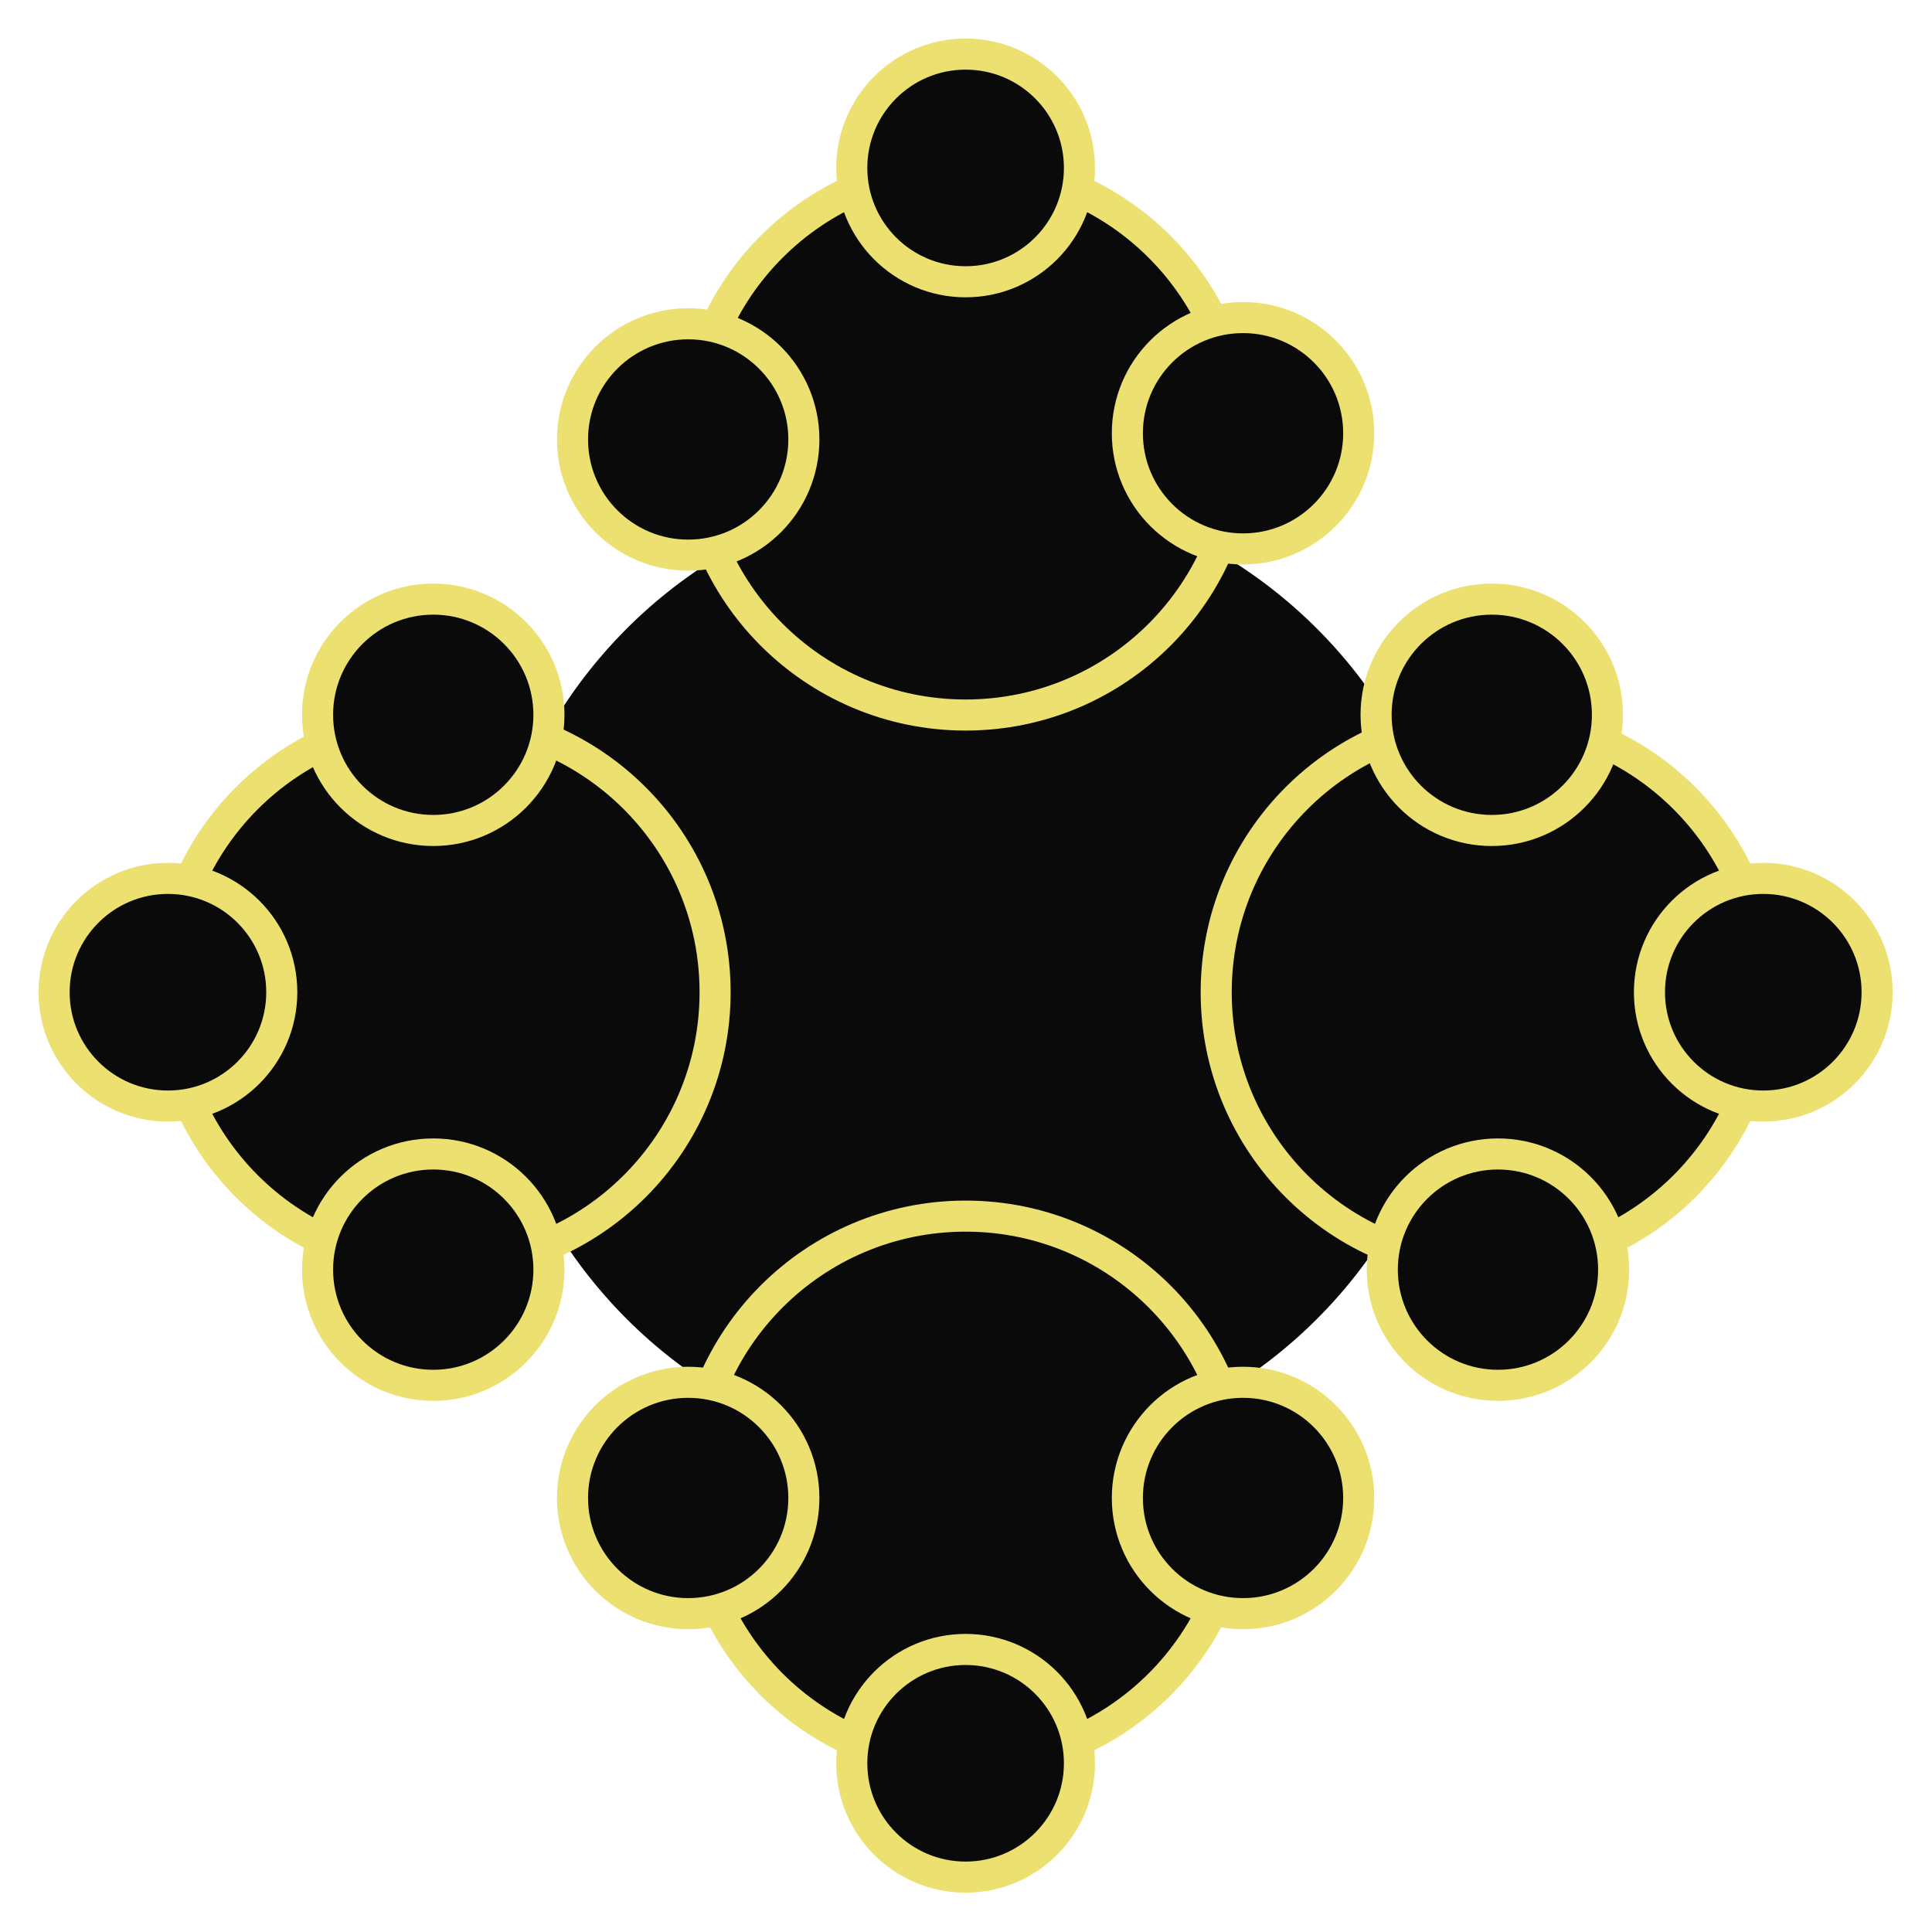<?xml version="1.0" encoding="utf-8"?>
<svg viewBox="0 0 500 500" xmlns="http://www.w3.org/2000/svg">
  <g style="" transform="matrix(1.608, 0, 0, 1.608, -152.101, -152.101)">
    <circle style="stroke-width: 7px; fill-rule: evenodd; rgb(236, 224, 113); fill: rgb(10, 10, 10);" cx="251" cy="251.319" r="78.556"/>
    <g>
      <g transform="matrix(1, 0, 0, 1, 0, 1.319)">
        <g>
          <circle style="stroke-width: 5px; fill-rule: evenodd; stroke: rgb(236, 224, 113); fill: rgb(10, 10, 10);" cx="250" cy="164.2" r="44.151"/>
          <circle style="stroke-width: 5px; fill-rule: evenodd; stroke: rgb(236, 224, 113); fill: rgb(10, 10, 10);" cx="250" cy="120.3" r="18.321"/>
          <circle style="stroke-width: 5px; fill-rule: evenodd; stroke: rgb(236, 224, 113); fill: rgb(10, 10, 10);" cx="205.35" cy="164" r="18.618"/>
          <circle style="stroke-width: 5px; fill-rule: evenodd; stroke: rgb(236, 224, 113); fill: rgb(10, 10, 10);" cx="250" cy="-333.151" r="44.151" transform="matrix(1, 0, 0, -1, 0, 0)"/>
          <circle style="stroke-width: 5px; fill-rule: evenodd; stroke: rgb(236, 224, 113); fill: rgb(10, 10, 10);" cx="294.65" cy="-334.362" r="18.618" transform="matrix(1, 0, 0, -1, 0, 0)"/>
          <circle style="stroke-width: 5px; fill-rule: evenodd; stroke: rgb(236, 224, 113); fill: rgb(10, 10, 10);" cx="250" cy="-377.062" r="18.321" transform="matrix(1, 0, 0, -1, 0, 0)"/>
          <circle style="stroke-width: 5px; fill-rule: evenodd; stroke: rgb(236, 224, 113); fill: rgb(10, 10, 10);" cx="205.35" cy="-334.362" r="18.618" transform="matrix(1, 0, 0, -1, 0, 0)"/>
        </g>
        <circle style="stroke-width: 5px; fill-rule: evenodd; stroke: rgb(236, 224, 113); fill: rgb(10, 10, 10);" cx="294.65" cy="163" r="18.618"/>
      </g>
      <g transform="matrix(0, 1, -1, 0, 498.681, 4.283)">
        <g>
          <circle style="stroke-width: 5px; fill-rule: evenodd; stroke: rgb(236, 224, 113); fill: rgb(10, 10, 10);" cx="250" cy="164.2" r="44.151"/>
          <circle style="stroke-width: 5px; fill-rule: evenodd; stroke: rgb(236, 224, 113); fill: rgb(10, 10, 10);" cx="250" cy="120.3" r="18.321"/>
          <circle style="stroke-width: 5px; fill-rule: evenodd; stroke: rgb(236, 224, 113); fill: rgb(10, 10, 10);" cx="205.35" cy="164" r="18.618"/>
          <circle style="stroke-width: 5px; fill-rule: evenodd; stroke: rgb(236, 224, 113); fill: rgb(10, 10, 10);" cx="250" cy="-333.151" r="44.151" transform="matrix(1, 0, 0, -1, 0, 0)"/>
          <circle style="stroke-width: 5px; fill-rule: evenodd; stroke: rgb(236, 224, 113); fill: rgb(10, 10, 10);" cx="294.65" cy="-334.362" r="18.618" transform="matrix(1, 0, 0, -1, 0, 0)"/>
          <circle style="stroke-width: 5px; fill-rule: evenodd; stroke: rgb(236, 224, 113); fill: rgb(10, 10, 10);" cx="250" cy="-377.062" r="18.321" transform="matrix(1, 0, 0, -1, 0, 0)"/>
          <circle style="stroke-width: 5px; fill-rule: evenodd; stroke: rgb(236, 224, 113); fill: rgb(10, 10, 10);" cx="205.35" cy="-334.362" r="18.618" transform="matrix(1, 0, 0, -1, 0, 0)"/>
        </g>
        <circle style="stroke-width: 5px; fill-rule: evenodd; stroke: rgb(236, 224, 113); fill: rgb(10, 10, 10);" cx="294.65" cy="163" r="18.618"/>
      </g>
    </g>
  </g>
</svg>